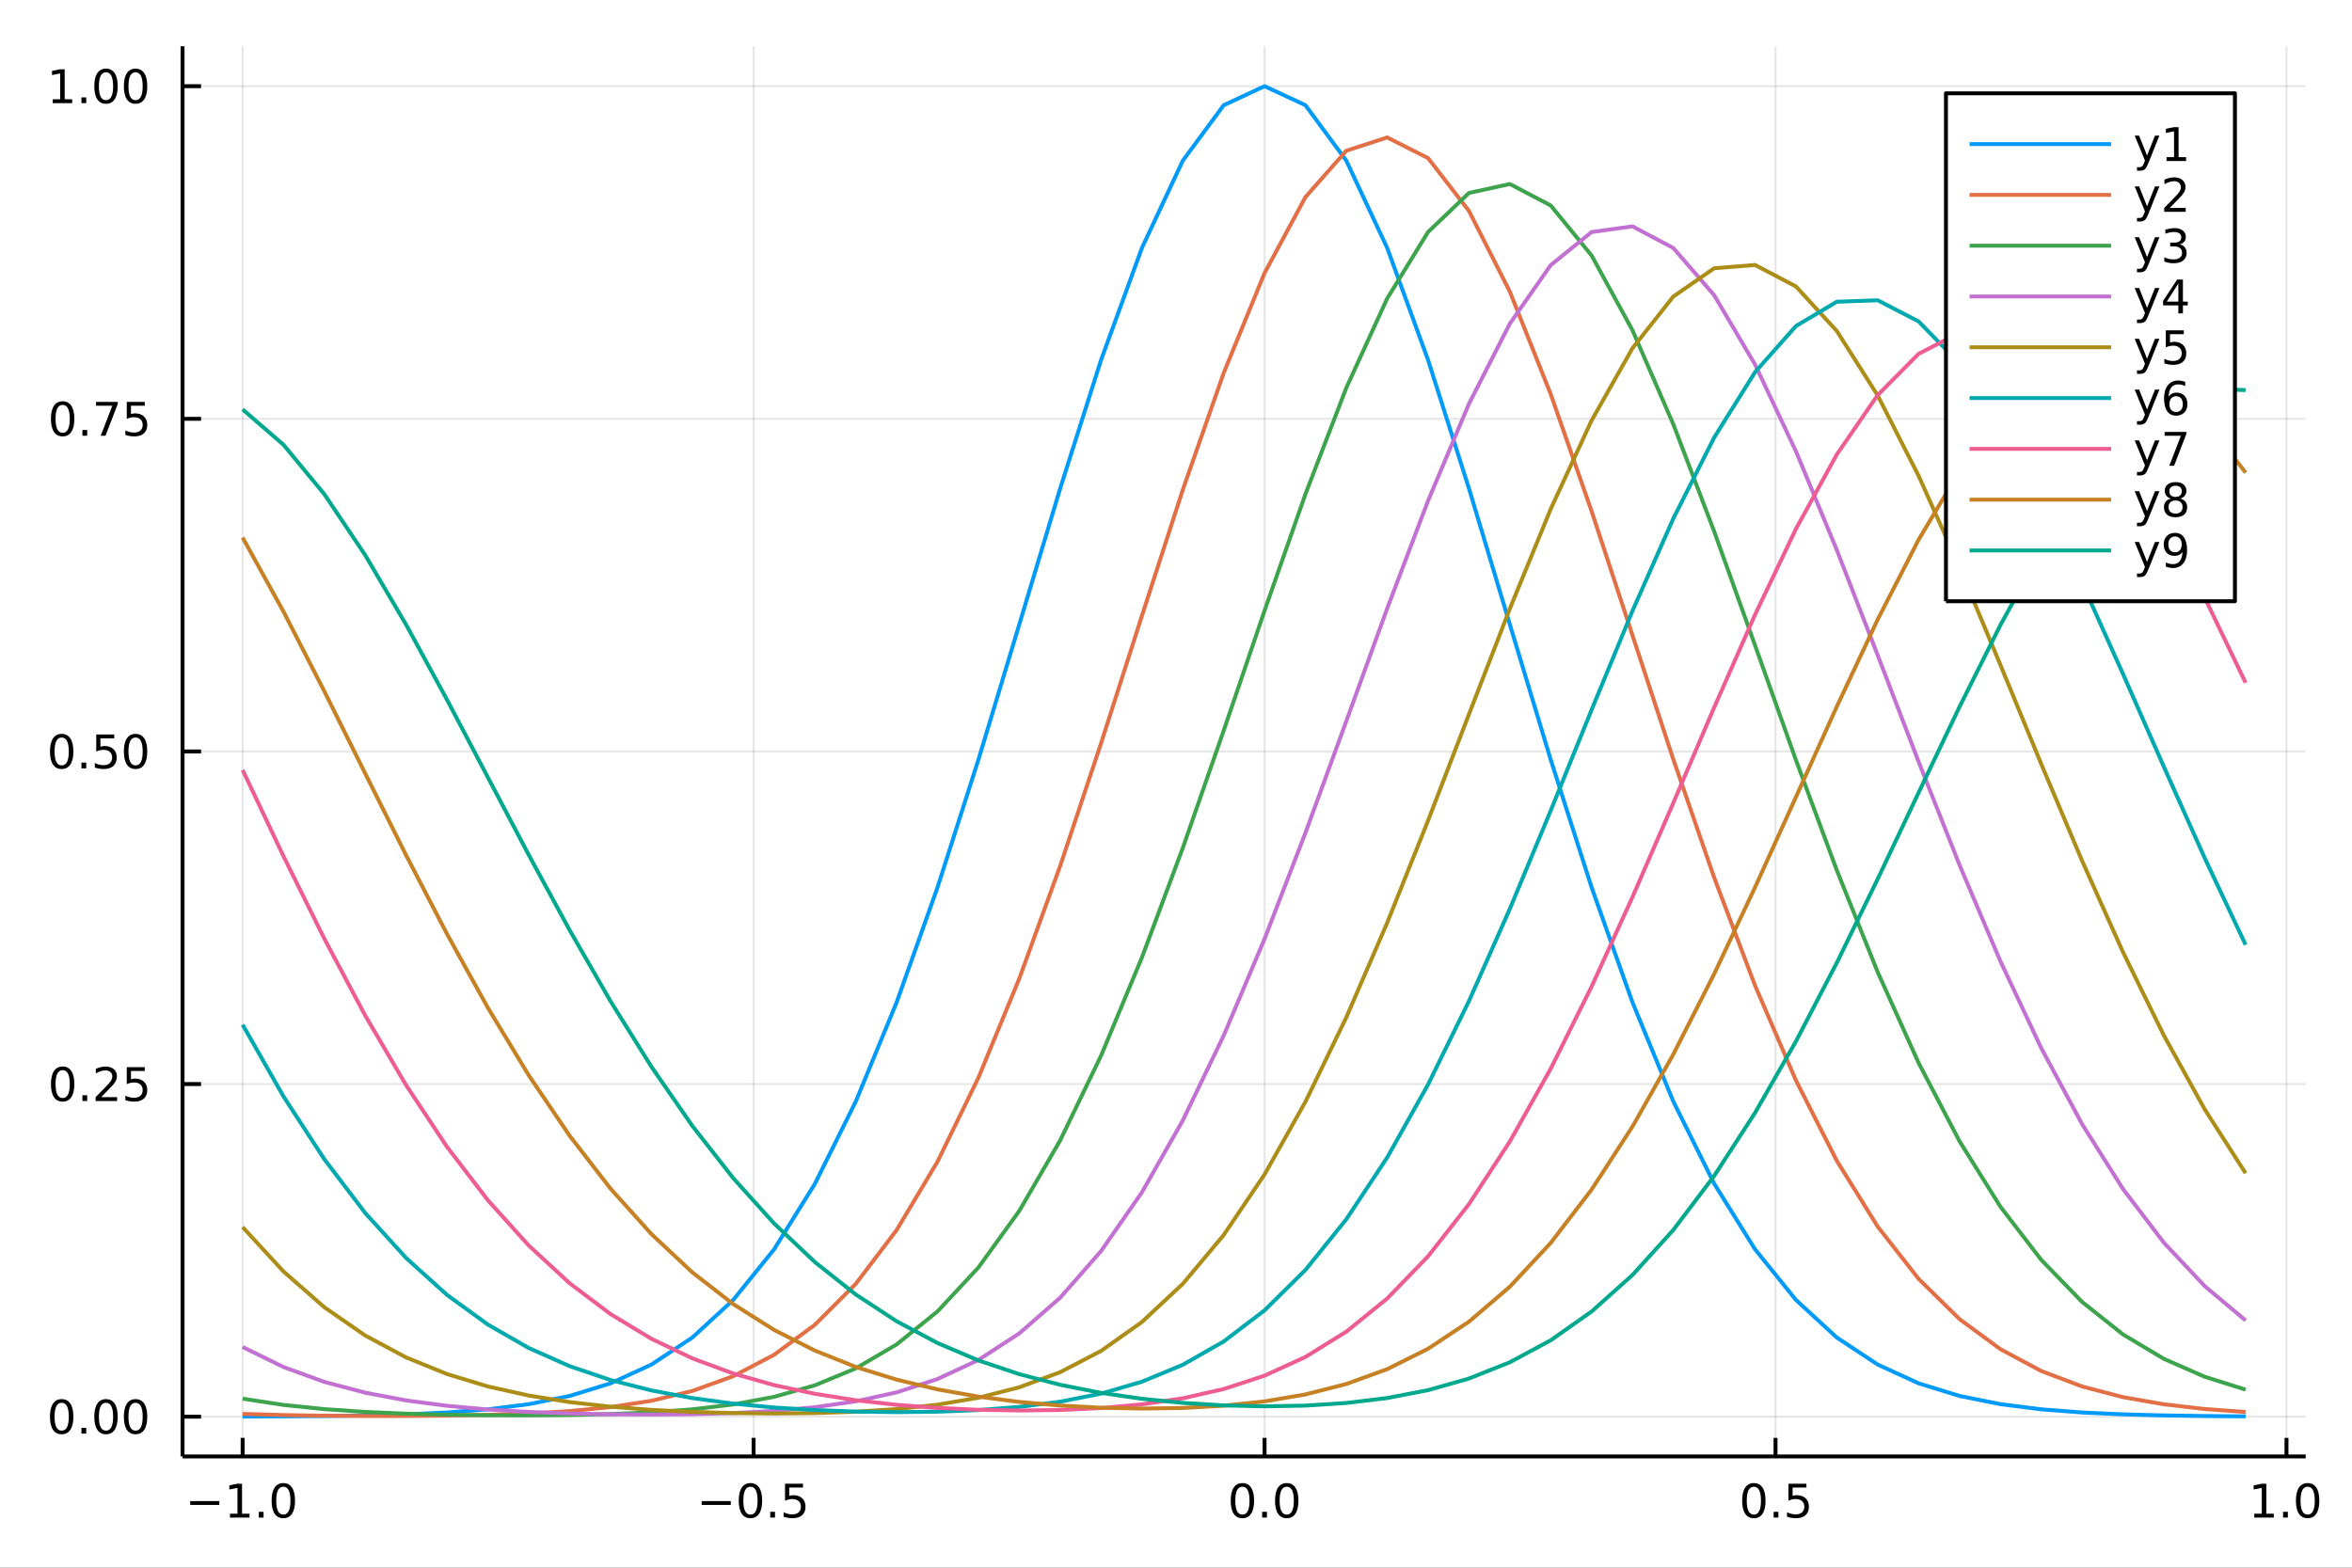 <?xml version="1.0" encoding="utf-8"?>
<svg xmlns="http://www.w3.org/2000/svg" xmlns:xlink="http://www.w3.org/1999/xlink" width="600" height="400" viewBox="0 0 2400 1600">
<rect x="0" y="0" width="2400" height="1600" fill="#333333" stroke="none"/>
<defs>
  <clipPath id="clip970">
    <rect x="0" y="0" width="2400" height="1600"/>
  </clipPath>
</defs>
<path clip-path="url(#clip970)" d="
M0 1600 L2400 1600 L2400 0 L0 0  Z
  " fill="#ffffff" fill-rule="evenodd" fill-opacity="1"/>
<defs>
  <clipPath id="clip971">
    <rect x="480" y="0" width="1681" height="1600"/>
  </clipPath>
</defs>
<path clip-path="url(#clip970)" d="
M186.274 1486.45 L2352.76 1486.45 L2352.76 47.244 L186.274 47.244  Z
  " fill="#ffffff" fill-rule="evenodd" fill-opacity="1"/>
<defs>
  <clipPath id="clip972">
    <rect x="186" y="47" width="2167" height="1440"/>
  </clipPath>
</defs>
<polyline clip-path="url(#clip972)" style="stroke:#000000; stroke-linecap:butt; stroke-linejoin:round; stroke-width:2; stroke-opacity:0.1; fill:none" points="
  247.59,1486.45 247.59,47.244 
  "/>
<polyline clip-path="url(#clip972)" style="stroke:#000000; stroke-linecap:butt; stroke-linejoin:round; stroke-width:2; stroke-opacity:0.1; fill:none" points="
  768.98,1486.45 768.98,47.244 
  "/>
<polyline clip-path="url(#clip972)" style="stroke:#000000; stroke-linecap:butt; stroke-linejoin:round; stroke-width:2; stroke-opacity:0.1; fill:none" points="
  1290.37,1486.45 1290.37,47.244 
  "/>
<polyline clip-path="url(#clip972)" style="stroke:#000000; stroke-linecap:butt; stroke-linejoin:round; stroke-width:2; stroke-opacity:0.1; fill:none" points="
  1811.76,1486.45 1811.76,47.244 
  "/>
<polyline clip-path="url(#clip972)" style="stroke:#000000; stroke-linecap:butt; stroke-linejoin:round; stroke-width:2; stroke-opacity:0.1; fill:none" points="
  2333.15,1486.45 2333.15,47.244 
  "/>
<polyline clip-path="url(#clip970)" style="stroke:#000000; stroke-linecap:butt; stroke-linejoin:round; stroke-width:4; stroke-opacity:1; fill:none" points="
  186.274,1486.45 2352.76,1486.45 
  "/>
<polyline clip-path="url(#clip970)" style="stroke:#000000; stroke-linecap:butt; stroke-linejoin:round; stroke-width:4; stroke-opacity:1; fill:none" points="
  247.59,1486.45 247.59,1467.55 
  "/>
<polyline clip-path="url(#clip970)" style="stroke:#000000; stroke-linecap:butt; stroke-linejoin:round; stroke-width:4; stroke-opacity:1; fill:none" points="
  768.98,1486.45 768.98,1467.55 
  "/>
<polyline clip-path="url(#clip970)" style="stroke:#000000; stroke-linecap:butt; stroke-linejoin:round; stroke-width:4; stroke-opacity:1; fill:none" points="
  1290.37,1486.45 1290.37,1467.55 
  "/>
<polyline clip-path="url(#clip970)" style="stroke:#000000; stroke-linecap:butt; stroke-linejoin:round; stroke-width:4; stroke-opacity:1; fill:none" points="
  1811.76,1486.45 1811.76,1467.55 
  "/>
<polyline clip-path="url(#clip970)" style="stroke:#000000; stroke-linecap:butt; stroke-linejoin:round; stroke-width:4; stroke-opacity:1; fill:none" points="
  2333.15,1486.45 2333.15,1467.55 
  "/>
<path clip-path="url(#clip970)" d="M194.118 1532.02 L223.793 1532.02 L223.793 1535.95 L194.118 1535.95 L194.118 1532.02 Z" fill="#000000" fill-rule="evenodd" fill-opacity="1" /><path clip-path="url(#clip970)" d="M234.696 1544.91 L242.335 1544.91 L242.335 1518.55 L234.025 1520.21 L234.025 1515.95 L242.289 1514.29 L246.965 1514.29 L246.965 1544.91 L254.603 1544.91 L254.603 1548.85 L234.696 1548.85 L234.696 1544.91 Z" fill="#000000" fill-rule="evenodd" fill-opacity="1" /><path clip-path="url(#clip970)" d="M264.048 1542.97 L268.932 1542.97 L268.932 1548.85 L264.048 1548.85 L264.048 1542.97 Z" fill="#000000" fill-rule="evenodd" fill-opacity="1" /><path clip-path="url(#clip970)" d="M289.117 1517.37 Q285.506 1517.37 283.677 1520.93 Q281.872 1524.47 281.872 1531.6 Q281.872 1538.71 283.677 1542.27 Q285.506 1545.82 289.117 1545.82 Q292.751 1545.82 294.557 1542.27 Q296.386 1538.71 296.386 1531.6 Q296.386 1524.47 294.557 1520.93 Q292.751 1517.37 289.117 1517.37 M289.117 1513.66 Q294.927 1513.66 297.983 1518.27 Q301.061 1522.85 301.061 1531.6 Q301.061 1540.33 297.983 1544.94 Q294.927 1549.52 289.117 1549.52 Q283.307 1549.52 280.228 1544.94 Q277.173 1540.33 277.173 1531.6 Q277.173 1522.85 280.228 1518.27 Q283.307 1513.66 289.117 1513.66 Z" fill="#000000" fill-rule="evenodd" fill-opacity="1" /><path clip-path="url(#clip970)" d="M716.006 1532.02 L745.682 1532.02 L745.682 1535.95 L716.006 1535.95 L716.006 1532.02 Z" fill="#000000" fill-rule="evenodd" fill-opacity="1" /><path clip-path="url(#clip970)" d="M765.774 1517.37 Q762.163 1517.37 760.334 1520.93 Q758.529 1524.47 758.529 1531.6 Q758.529 1538.71 760.334 1542.27 Q762.163 1545.82 765.774 1545.82 Q769.408 1545.82 771.214 1542.27 Q773.043 1538.71 773.043 1531.6 Q773.043 1524.47 771.214 1520.93 Q769.408 1517.37 765.774 1517.37 M765.774 1513.66 Q771.584 1513.66 774.64 1518.27 Q777.718 1522.85 777.718 1531.6 Q777.718 1540.33 774.64 1544.94 Q771.584 1549.52 765.774 1549.52 Q759.964 1549.52 756.885 1544.94 Q753.83 1540.33 753.83 1531.6 Q753.83 1522.85 756.885 1518.27 Q759.964 1513.66 765.774 1513.66 Z" fill="#000000" fill-rule="evenodd" fill-opacity="1" /><path clip-path="url(#clip970)" d="M785.936 1542.97 L790.82 1542.97 L790.82 1548.85 L785.936 1548.85 L785.936 1542.97 Z" fill="#000000" fill-rule="evenodd" fill-opacity="1" /><path clip-path="url(#clip970)" d="M801.052 1514.29 L819.408 1514.29 L819.408 1518.22 L805.334 1518.22 L805.334 1526.7 Q806.353 1526.35 807.371 1526.19 Q808.39 1526 809.408 1526 Q815.195 1526 818.575 1529.17 Q821.954 1532.34 821.954 1537.76 Q821.954 1543.34 818.482 1546.44 Q815.01 1549.52 808.69 1549.52 Q806.515 1549.52 804.246 1549.15 Q802.001 1548.78 799.593 1548.04 L799.593 1543.34 Q801.677 1544.47 803.899 1545.03 Q806.121 1545.58 808.598 1545.58 Q812.603 1545.58 814.94 1543.48 Q817.278 1541.37 817.278 1537.76 Q817.278 1534.15 814.94 1532.04 Q812.603 1529.94 808.598 1529.94 Q806.723 1529.94 804.848 1530.35 Q802.996 1530.77 801.052 1531.65 L801.052 1514.29 Z" fill="#000000" fill-rule="evenodd" fill-opacity="1" /><path clip-path="url(#clip970)" d="M1267.75 1517.37 Q1264.14 1517.37 1262.32 1520.93 Q1260.51 1524.47 1260.51 1531.6 Q1260.51 1538.71 1262.32 1542.27 Q1264.14 1545.82 1267.75 1545.82 Q1271.39 1545.82 1273.19 1542.27 Q1275.02 1538.71 1275.02 1531.6 Q1275.02 1524.47 1273.19 1520.93 Q1271.39 1517.37 1267.75 1517.37 M1267.75 1513.66 Q1273.57 1513.66 1276.62 1518.27 Q1279.7 1522.85 1279.7 1531.6 Q1279.7 1540.33 1276.62 1544.94 Q1273.57 1549.52 1267.75 1549.52 Q1261.94 1549.52 1258.87 1544.94 Q1255.81 1540.33 1255.81 1531.6 Q1255.81 1522.85 1258.87 1518.27 Q1261.94 1513.66 1267.75 1513.66 Z" fill="#000000" fill-rule="evenodd" fill-opacity="1" /><path clip-path="url(#clip970)" d="M1287.92 1542.97 L1292.8 1542.97 L1292.8 1548.85 L1287.92 1548.85 L1287.92 1542.97 Z" fill="#000000" fill-rule="evenodd" fill-opacity="1" /><path clip-path="url(#clip970)" d="M1312.99 1517.37 Q1309.38 1517.37 1307.55 1520.93 Q1305.74 1524.47 1305.74 1531.6 Q1305.74 1538.71 1307.55 1542.27 Q1309.38 1545.82 1312.99 1545.82 Q1316.62 1545.82 1318.43 1542.27 Q1320.25 1538.71 1320.25 1531.6 Q1320.25 1524.47 1318.43 1520.93 Q1316.62 1517.37 1312.99 1517.37 M1312.99 1513.66 Q1318.8 1513.66 1321.85 1518.27 Q1324.93 1522.85 1324.93 1531.6 Q1324.93 1540.33 1321.85 1544.94 Q1318.8 1549.52 1312.99 1549.52 Q1307.18 1549.52 1304.1 1544.94 Q1301.04 1540.33 1301.04 1531.6 Q1301.04 1522.85 1304.1 1518.27 Q1307.18 1513.66 1312.99 1513.66 Z" fill="#000000" fill-rule="evenodd" fill-opacity="1" /><path clip-path="url(#clip970)" d="M1789.64 1517.37 Q1786.03 1517.37 1784.2 1520.93 Q1782.4 1524.47 1782.4 1531.6 Q1782.4 1538.71 1784.2 1542.27 Q1786.03 1545.82 1789.64 1545.82 Q1793.28 1545.82 1795.08 1542.27 Q1796.91 1538.71 1796.91 1531.6 Q1796.91 1524.47 1795.08 1520.93 Q1793.28 1517.37 1789.64 1517.37 M1789.64 1513.66 Q1795.45 1513.66 1798.51 1518.27 Q1801.59 1522.85 1801.59 1531.6 Q1801.59 1540.33 1798.51 1544.94 Q1795.45 1549.52 1789.64 1549.52 Q1783.83 1549.52 1780.75 1544.94 Q1777.7 1540.33 1777.7 1531.6 Q1777.7 1522.85 1780.75 1518.27 Q1783.83 1513.66 1789.64 1513.66 Z" fill="#000000" fill-rule="evenodd" fill-opacity="1" /><path clip-path="url(#clip970)" d="M1809.81 1542.97 L1814.69 1542.97 L1814.69 1548.85 L1809.81 1548.85 L1809.81 1542.97 Z" fill="#000000" fill-rule="evenodd" fill-opacity="1" /><path clip-path="url(#clip970)" d="M1824.92 1514.29 L1843.28 1514.29 L1843.28 1518.22 L1829.2 1518.22 L1829.2 1526.7 Q1830.22 1526.35 1831.24 1526.19 Q1832.26 1526 1833.28 1526 Q1839.06 1526 1842.44 1529.17 Q1845.82 1532.34 1845.82 1537.76 Q1845.82 1543.34 1842.35 1546.44 Q1838.88 1549.52 1832.56 1549.52 Q1830.38 1549.52 1828.12 1549.15 Q1825.87 1548.78 1823.46 1548.04 L1823.46 1543.34 Q1825.55 1544.47 1827.77 1545.03 Q1829.99 1545.58 1832.47 1545.58 Q1836.47 1545.58 1838.81 1543.48 Q1841.15 1541.37 1841.15 1537.76 Q1841.15 1534.15 1838.81 1532.04 Q1836.47 1529.94 1832.47 1529.94 Q1830.59 1529.94 1828.72 1530.35 Q1826.87 1530.77 1824.92 1531.65 L1824.92 1514.29 Z" fill="#000000" fill-rule="evenodd" fill-opacity="1" /><path clip-path="url(#clip970)" d="M2300.3 1544.91 L2307.94 1544.91 L2307.94 1518.55 L2299.63 1520.21 L2299.63 1515.95 L2307.9 1514.29 L2312.57 1514.29 L2312.57 1544.91 L2320.21 1544.91 L2320.21 1548.85 L2300.3 1548.85 L2300.3 1544.91 Z" fill="#000000" fill-rule="evenodd" fill-opacity="1" /><path clip-path="url(#clip970)" d="M2329.66 1542.97 L2334.54 1542.97 L2334.54 1548.85 L2329.66 1548.85 L2329.66 1542.97 Z" fill="#000000" fill-rule="evenodd" fill-opacity="1" /><path clip-path="url(#clip970)" d="M2354.73 1517.37 Q2351.11 1517.37 2349.29 1520.93 Q2347.48 1524.47 2347.48 1531.6 Q2347.48 1538.71 2349.29 1542.27 Q2351.11 1545.82 2354.73 1545.82 Q2358.36 1545.82 2360.17 1542.27 Q2361.99 1538.71 2361.99 1531.6 Q2361.99 1524.47 2360.17 1520.93 Q2358.36 1517.37 2354.73 1517.37 M2354.73 1513.66 Q2360.54 1513.66 2363.59 1518.27 Q2366.67 1522.85 2366.67 1531.6 Q2366.67 1540.33 2363.59 1544.94 Q2360.54 1549.52 2354.73 1549.52 Q2348.92 1549.52 2345.84 1544.94 Q2342.78 1540.33 2342.78 1531.6 Q2342.78 1522.85 2345.84 1518.27 Q2348.92 1513.66 2354.73 1513.66 Z" fill="#000000" fill-rule="evenodd" fill-opacity="1" /><polyline clip-path="url(#clip972)" style="stroke:#000000; stroke-linecap:butt; stroke-linejoin:round; stroke-width:2; stroke-opacity:0.1; fill:none" points="
  186.274,1445.88 2352.76,1445.88 
  "/>
<polyline clip-path="url(#clip972)" style="stroke:#000000; stroke-linecap:butt; stroke-linejoin:round; stroke-width:2; stroke-opacity:0.1; fill:none" points="
  186.274,1106.41 2352.76,1106.41 
  "/>
<polyline clip-path="url(#clip972)" style="stroke:#000000; stroke-linecap:butt; stroke-linejoin:round; stroke-width:2; stroke-opacity:0.1; fill:none" points="
  186.274,766.93 2352.76,766.93 
  "/>
<polyline clip-path="url(#clip972)" style="stroke:#000000; stroke-linecap:butt; stroke-linejoin:round; stroke-width:2; stroke-opacity:0.1; fill:none" points="
  186.274,427.453 2352.76,427.453 
  "/>
<polyline clip-path="url(#clip972)" style="stroke:#000000; stroke-linecap:butt; stroke-linejoin:round; stroke-width:2; stroke-opacity:0.1; fill:none" points="
  186.274,87.976 2352.76,87.976 
  "/>
<polyline clip-path="url(#clip970)" style="stroke:#000000; stroke-linecap:butt; stroke-linejoin:round; stroke-width:4; stroke-opacity:1; fill:none" points="
  186.274,1486.45 186.274,47.244 
  "/>
<polyline clip-path="url(#clip970)" style="stroke:#000000; stroke-linecap:butt; stroke-linejoin:round; stroke-width:4; stroke-opacity:1; fill:none" points="
  186.274,1445.88 205.172,1445.88 
  "/>
<polyline clip-path="url(#clip970)" style="stroke:#000000; stroke-linecap:butt; stroke-linejoin:round; stroke-width:4; stroke-opacity:1; fill:none" points="
  186.274,1106.41 205.172,1106.41 
  "/>
<polyline clip-path="url(#clip970)" style="stroke:#000000; stroke-linecap:butt; stroke-linejoin:round; stroke-width:4; stroke-opacity:1; fill:none" points="
  186.274,766.93 205.172,766.93 
  "/>
<polyline clip-path="url(#clip970)" style="stroke:#000000; stroke-linecap:butt; stroke-linejoin:round; stroke-width:4; stroke-opacity:1; fill:none" points="
  186.274,427.453 205.172,427.453 
  "/>
<polyline clip-path="url(#clip970)" style="stroke:#000000; stroke-linecap:butt; stroke-linejoin:round; stroke-width:4; stroke-opacity:1; fill:none" points="
  186.274,87.976 205.172,87.976 
  "/>
<path clip-path="url(#clip970)" d="M62.937 1431.68 Q59.325 1431.68 57.497 1435.25 Q55.691 1438.79 55.691 1445.92 Q55.691 1453.02 57.497 1456.59 Q59.325 1460.13 62.937 1460.13 Q66.571 1460.13 68.376 1456.59 Q70.205 1453.02 70.205 1445.92 Q70.205 1438.79 68.376 1435.25 Q66.571 1431.68 62.937 1431.68 M62.937 1427.98 Q68.747 1427.98 71.802 1432.58 Q74.881 1437.17 74.881 1445.92 Q74.881 1454.64 71.802 1459.25 Q68.747 1463.83 62.937 1463.83 Q57.126 1463.83 54.048 1459.25 Q50.992 1454.64 50.992 1445.92 Q50.992 1437.17 54.048 1432.58 Q57.126 1427.98 62.937 1427.98 Z" fill="#000000" fill-rule="evenodd" fill-opacity="1" /><path clip-path="url(#clip970)" d="M83.098 1457.28 L87.983 1457.28 L87.983 1463.16 L83.098 1463.16 L83.098 1457.28 Z" fill="#000000" fill-rule="evenodd" fill-opacity="1" /><path clip-path="url(#clip970)" d="M108.168 1431.68 Q104.557 1431.68 102.728 1435.25 Q100.922 1438.79 100.922 1445.92 Q100.922 1453.02 102.728 1456.59 Q104.557 1460.13 108.168 1460.13 Q111.802 1460.13 113.608 1456.59 Q115.436 1453.02 115.436 1445.92 Q115.436 1438.79 113.608 1435.25 Q111.802 1431.68 108.168 1431.68 M108.168 1427.98 Q113.978 1427.98 117.033 1432.58 Q120.112 1437.17 120.112 1445.92 Q120.112 1454.64 117.033 1459.25 Q113.978 1463.83 108.168 1463.83 Q102.358 1463.83 99.279 1459.25 Q96.223 1454.64 96.223 1445.92 Q96.223 1437.17 99.279 1432.58 Q102.358 1427.98 108.168 1427.98 Z" fill="#000000" fill-rule="evenodd" fill-opacity="1" /><path clip-path="url(#clip970)" d="M138.33 1431.68 Q134.719 1431.68 132.89 1435.25 Q131.084 1438.79 131.084 1445.92 Q131.084 1453.02 132.89 1456.59 Q134.719 1460.13 138.33 1460.13 Q141.964 1460.13 143.769 1456.59 Q145.598 1453.02 145.598 1445.92 Q145.598 1438.79 143.769 1435.25 Q141.964 1431.68 138.33 1431.68 M138.33 1427.98 Q144.14 1427.98 147.195 1432.58 Q150.274 1437.17 150.274 1445.92 Q150.274 1454.64 147.195 1459.25 Q144.14 1463.83 138.33 1463.83 Q132.519 1463.83 129.441 1459.25 Q126.385 1454.64 126.385 1445.92 Q126.385 1437.17 129.441 1432.58 Q132.519 1427.98 138.33 1427.98 Z" fill="#000000" fill-rule="evenodd" fill-opacity="1" /><path clip-path="url(#clip970)" d="M63.932 1092.21 Q60.321 1092.21 58.492 1095.77 Q56.687 1099.31 56.687 1106.44 Q56.687 1113.55 58.492 1117.11 Q60.321 1120.65 63.932 1120.65 Q67.566 1120.65 69.372 1117.11 Q71.2 1113.55 71.2 1106.44 Q71.2 1099.31 69.372 1095.77 Q67.566 1092.21 63.932 1092.21 M63.932 1088.5 Q69.742 1088.5 72.798 1093.11 Q75.876 1097.69 75.876 1106.44 Q75.876 1115.17 72.798 1119.77 Q69.742 1124.36 63.932 1124.36 Q58.122 1124.36 55.043 1119.77 Q51.987 1115.17 51.987 1106.44 Q51.987 1097.69 55.043 1093.11 Q58.122 1088.5 63.932 1088.5 Z" fill="#000000" fill-rule="evenodd" fill-opacity="1" /><path clip-path="url(#clip970)" d="M84.094 1117.81 L88.978 1117.81 L88.978 1123.69 L84.094 1123.69 L84.094 1117.81 Z" fill="#000000" fill-rule="evenodd" fill-opacity="1" /><path clip-path="url(#clip970)" d="M103.191 1119.75 L119.51 1119.75 L119.51 1123.69 L97.566 1123.69 L97.566 1119.75 Q100.228 1117 104.811 1112.37 Q109.418 1107.71 110.598 1106.37 Q112.844 1103.85 113.723 1102.11 Q114.626 1100.35 114.626 1098.66 Q114.626 1095.91 112.682 1094.17 Q110.76 1092.44 107.658 1092.44 Q105.459 1092.44 103.006 1093.2 Q100.575 1093.96 97.797 1095.52 L97.797 1090.79 Q100.621 1089.66 103.075 1089.08 Q105.529 1088.5 107.566 1088.5 Q112.936 1088.5 116.131 1091.19 Q119.325 1093.87 119.325 1098.36 Q119.325 1100.49 118.515 1102.41 Q117.728 1104.31 115.621 1106.9 Q115.043 1107.58 111.941 1110.79 Q108.839 1113.99 103.191 1119.75 Z" fill="#000000" fill-rule="evenodd" fill-opacity="1" /><path clip-path="url(#clip970)" d="M129.371 1089.13 L147.728 1089.13 L147.728 1093.06 L133.654 1093.06 L133.654 1101.53 Q134.672 1101.19 135.691 1101.02 Q136.709 1100.84 137.728 1100.84 Q143.515 1100.84 146.894 1104.01 Q150.274 1107.18 150.274 1112.6 Q150.274 1118.18 146.802 1121.28 Q143.33 1124.36 137.01 1124.36 Q134.834 1124.36 132.566 1123.99 Q130.32 1123.62 127.913 1122.88 L127.913 1118.18 Q129.996 1119.31 132.219 1119.87 Q134.441 1120.42 136.918 1120.42 Q140.922 1120.42 143.26 1118.32 Q145.598 1116.21 145.598 1112.6 Q145.598 1108.99 143.26 1106.88 Q140.922 1104.77 136.918 1104.77 Q135.043 1104.77 133.168 1105.19 Q131.316 1105.61 129.371 1106.49 L129.371 1089.13 Z" fill="#000000" fill-rule="evenodd" fill-opacity="1" /><path clip-path="url(#clip970)" d="M62.937 752.728 Q59.325 752.728 57.497 756.293 Q55.691 759.835 55.691 766.964 Q55.691 774.071 57.497 777.636 Q59.325 781.177 62.937 781.177 Q66.571 781.177 68.376 777.636 Q70.205 774.071 70.205 766.964 Q70.205 759.835 68.376 756.293 Q66.571 752.728 62.937 752.728 M62.937 749.025 Q68.747 749.025 71.802 753.631 Q74.881 758.215 74.881 766.964 Q74.881 775.691 71.802 780.298 Q68.747 784.881 62.937 784.881 Q57.126 784.881 54.048 780.298 Q50.992 775.691 50.992 766.964 Q50.992 758.215 54.048 753.631 Q57.126 749.025 62.937 749.025 Z" fill="#000000" fill-rule="evenodd" fill-opacity="1" /><path clip-path="url(#clip970)" d="M83.098 778.33 L87.983 778.33 L87.983 784.21 L83.098 784.21 L83.098 778.33 Z" fill="#000000" fill-rule="evenodd" fill-opacity="1" /><path clip-path="url(#clip970)" d="M98.214 749.65 L116.57 749.65 L116.57 753.585 L102.496 753.585 L102.496 762.057 Q103.515 761.71 104.534 761.548 Q105.552 761.363 106.571 761.363 Q112.358 761.363 115.737 764.534 Q119.117 767.705 119.117 773.122 Q119.117 778.701 115.645 781.802 Q112.172 784.881 105.853 784.881 Q103.677 784.881 101.409 784.511 Q99.163 784.14 96.756 783.4 L96.756 778.701 Q98.839 779.835 101.061 780.39 Q103.284 780.946 105.76 780.946 Q109.765 780.946 112.103 778.839 Q114.441 776.733 114.441 773.122 Q114.441 769.511 112.103 767.404 Q109.765 765.298 105.76 765.298 Q103.885 765.298 102.01 765.715 Q100.159 766.131 98.214 767.011 L98.214 749.65 Z" fill="#000000" fill-rule="evenodd" fill-opacity="1" /><path clip-path="url(#clip970)" d="M138.33 752.728 Q134.719 752.728 132.89 756.293 Q131.084 759.835 131.084 766.964 Q131.084 774.071 132.89 777.636 Q134.719 781.177 138.33 781.177 Q141.964 781.177 143.769 777.636 Q145.598 774.071 145.598 766.964 Q145.598 759.835 143.769 756.293 Q141.964 752.728 138.33 752.728 M138.33 749.025 Q144.14 749.025 147.195 753.631 Q150.274 758.215 150.274 766.964 Q150.274 775.691 147.195 780.298 Q144.14 784.881 138.33 784.881 Q132.519 784.881 129.441 780.298 Q126.385 775.691 126.385 766.964 Q126.385 758.215 129.441 753.631 Q132.519 749.025 138.33 749.025 Z" fill="#000000" fill-rule="evenodd" fill-opacity="1" /><path clip-path="url(#clip970)" d="M63.932 413.252 Q60.321 413.252 58.492 416.817 Q56.687 420.358 56.687 427.488 Q56.687 434.594 58.492 438.159 Q60.321 441.701 63.932 441.701 Q67.566 441.701 69.372 438.159 Q71.2 434.594 71.2 427.488 Q71.2 420.358 69.372 416.817 Q67.566 413.252 63.932 413.252 M63.932 409.548 Q69.742 409.548 72.798 414.154 Q75.876 418.738 75.876 427.488 Q75.876 436.215 72.798 440.821 Q69.742 445.404 63.932 445.404 Q58.122 445.404 55.043 440.821 Q51.987 436.215 51.987 427.488 Q51.987 418.738 55.043 414.154 Q58.122 409.548 63.932 409.548 Z" fill="#000000" fill-rule="evenodd" fill-opacity="1" /><path clip-path="url(#clip970)" d="M84.094 438.853 L88.978 438.853 L88.978 444.733 L84.094 444.733 L84.094 438.853 Z" fill="#000000" fill-rule="evenodd" fill-opacity="1" /><path clip-path="url(#clip970)" d="M97.983 410.173 L120.205 410.173 L120.205 412.164 L107.658 444.733 L102.774 444.733 L114.58 414.108 L97.983 414.108 L97.983 410.173 Z" fill="#000000" fill-rule="evenodd" fill-opacity="1" /><path clip-path="url(#clip970)" d="M129.371 410.173 L147.728 410.173 L147.728 414.108 L133.654 414.108 L133.654 422.58 Q134.672 422.233 135.691 422.071 Q136.709 421.886 137.728 421.886 Q143.515 421.886 146.894 425.057 Q150.274 428.228 150.274 433.645 Q150.274 439.224 146.802 442.326 Q143.33 445.404 137.01 445.404 Q134.834 445.404 132.566 445.034 Q130.32 444.664 127.913 443.923 L127.913 439.224 Q129.996 440.358 132.219 440.914 Q134.441 441.469 136.918 441.469 Q140.922 441.469 143.26 439.363 Q145.598 437.256 145.598 433.645 Q145.598 430.034 143.26 427.928 Q140.922 425.821 136.918 425.821 Q135.043 425.821 133.168 426.238 Q131.316 426.654 129.371 427.534 L129.371 410.173 Z" fill="#000000" fill-rule="evenodd" fill-opacity="1" /><path clip-path="url(#clip970)" d="M53.747 101.321 L61.386 101.321 L61.386 74.956 L53.075 76.622 L53.075 72.363 L61.339 70.696 L66.015 70.696 L66.015 101.321 L73.654 101.321 L73.654 105.256 L53.747 105.256 L53.747 101.321 Z" fill="#000000" fill-rule="evenodd" fill-opacity="1" /><path clip-path="url(#clip970)" d="M83.098 99.377 L87.983 99.377 L87.983 105.256 L83.098 105.256 L83.098 99.377 Z" fill="#000000" fill-rule="evenodd" fill-opacity="1" /><path clip-path="url(#clip970)" d="M108.168 73.775 Q104.557 73.775 102.728 77.34 Q100.922 80.881 100.922 88.011 Q100.922 95.117 102.728 98.682 Q104.557 102.224 108.168 102.224 Q111.802 102.224 113.608 98.682 Q115.436 95.117 115.436 88.011 Q115.436 80.881 113.608 77.34 Q111.802 73.775 108.168 73.775 M108.168 70.071 Q113.978 70.071 117.033 74.678 Q120.112 79.261 120.112 88.011 Q120.112 96.738 117.033 101.344 Q113.978 105.928 108.168 105.928 Q102.358 105.928 99.279 101.344 Q96.223 96.738 96.223 88.011 Q96.223 79.261 99.279 74.678 Q102.358 70.071 108.168 70.071 Z" fill="#000000" fill-rule="evenodd" fill-opacity="1" /><path clip-path="url(#clip970)" d="M138.33 73.775 Q134.719 73.775 132.89 77.34 Q131.084 80.881 131.084 88.011 Q131.084 95.117 132.89 98.682 Q134.719 102.224 138.33 102.224 Q141.964 102.224 143.769 98.682 Q145.598 95.117 145.598 88.011 Q145.598 80.881 143.769 77.34 Q141.964 73.775 138.33 73.775 M138.33 70.071 Q144.14 70.071 147.195 74.678 Q150.274 79.261 150.274 88.011 Q150.274 96.738 147.195 101.344 Q144.14 105.928 138.33 105.928 Q132.519 105.928 129.441 101.344 Q126.385 96.738 126.385 88.011 Q126.385 79.261 129.441 74.678 Q132.519 70.071 138.33 70.071 Z" fill="#000000" fill-rule="evenodd" fill-opacity="1" /><polyline clip-path="url(#clip972)" style="stroke:#009af9; stroke-linecap:butt; stroke-linejoin:round; stroke-width:4; stroke-opacity:1; fill:none" points="
  247.59,1445.72 289.301,1445.54 331.012,1445.22 372.723,1444.61 414.434,1443.51 456.146,1441.6 497.857,1438.38 539.568,1433.1 581.279,1424.72 622.991,1411.85 
  664.702,1392.7 706.413,1365.14 748.124,1326.77 789.836,1275.15 831.547,1208.11 873.258,1124.16 914.969,1022.91 956.681,905.597 998.392,775.332 1040.1,637.287 
  1081.81,498.504 1123.53,367.412 1165.24,253.034 1206.95,163.982 1248.66,107.39 1290.37,87.976 1332.08,107.39 1373.79,163.982 1415.5,253.034 1457.22,367.412 
  1498.93,498.504 1540.64,637.287 1582.35,775.332 1624.06,905.597 1665.77,1022.91 1707.48,1124.16 1749.19,1208.11 1790.91,1275.15 1832.62,1326.77 1874.33,1365.14 
  1916.04,1392.7 1957.75,1411.85 1999.46,1424.72 2041.17,1433.1 2082.88,1438.38 2124.6,1441.6 2166.31,1443.51 2208.02,1444.61 2249.73,1445.22 2291.44,1445.54 
  
  "/>
<polyline clip-path="url(#clip972)" style="stroke:#e26f46; stroke-linecap:butt; stroke-linejoin:round; stroke-width:4; stroke-opacity:1; fill:none" points="
  247.59,1443.06 289.301,1444.24 331.012,1444.9 372.723,1445.17 414.434,1445.15 456.146,1444.81 497.857,1444.04 539.568,1442.62 581.279,1440.17 622.991,1436.12 
  664.702,1429.65 706.413,1419.62 748.124,1404.59 789.836,1382.75 831.547,1352.05 873.258,1310.28 914.969,1255.33 956.681,1185.5 998.392,1099.88 1040.1,998.728 
  1081.81,883.81 1123.53,758.629 1165.24,628.415 1206.95,499.87 1248.66,380.66 1290.37,278.669 1332.08,201.146 1373.79,153.837 1415.5,140.286 1457.22,161.384 
  1498.93,215.277 1540.64,297.635 1582.35,402.221 1624.06,521.667 1665.77,648.323 1707.48,775.037 1749.19,895.769 1790.91,1005.98 1832.62,1102.75 1874.33,1184.74 
  1916.04,1251.91 1957.75,1305.22 1999.46,1346.25 2041.17,1376.94 2082.88,1399.26 2124.6,1415.04 2166.31,1425.94 2208.02,1433.24 2249.73,1438.06 2291.44,1441.1 
  
  "/>
<polyline clip-path="url(#clip972)" style="stroke:#3da44d; stroke-linecap:butt; stroke-linejoin:round; stroke-width:4; stroke-opacity:1; fill:none" points="
  247.59,1427.54 289.301,1433.89 331.012,1438.19 372.723,1441.02 414.434,1442.83 456.146,1443.91 497.857,1444.45 539.568,1444.55 581.279,1444.19 622.991,1443.24 
  664.702,1441.45 706.413,1438.39 748.124,1433.41 789.836,1425.63 831.547,1413.85 873.258,1396.6 914.969,1372.1 956.681,1338.41 998.392,1293.57 1040.1,1235.81 
  1081.81,1163.89 1123.53,1077.43 1165.24,977.187 1206.95,865.36 1248.66,745.653 1290.37,623.207 1332.08,504.294 1373.79,395.807 1415.5,304.602 1457.22,236.769 
  1498.93,196.948 1540.64,187.798 1582.35,209.7 1624.06,260.747 1665.77,337.011 1707.48,433.035 1749.19,542.476 1790.91,658.778 1832.62,775.796 1874.33,888.277 
  1916.04,992.184 1957.75,1084.78 1999.46,1164.66 2041.17,1231.47 2082.88,1285.81 2124.6,1328.77 2166.31,1361.93 2208.02,1386.83 2249.73,1405.16 2291.44,1418.3 
  
  "/>
<polyline clip-path="url(#clip972)" style="stroke:#c271d2; stroke-linecap:butt; stroke-linejoin:round; stroke-width:4; stroke-opacity:1; fill:none" points="
  247.59,1374.76 289.301,1395.23 331.012,1410.4 372.723,1421.43 414.434,1429.29 456.146,1434.79 497.857,1438.55 539.568,1441.05 581.279,1442.62 622.991,1443.47 
  664.702,1443.72 706.413,1443.34 748.124,1442.19 789.836,1439.97 831.547,1436.21 873.258,1430.22 914.969,1421.04 956.681,1407.44 998.392,1387.96 1040.1,1360.88 
  1081.81,1324.43 1123.53,1276.88 1165.24,1216.84 1206.95,1143.5 1248.66,1056.9 1290.37,958.245 1332.08,849.996 1373.79,735.939 1415.5,621.023 1457.22,511.042 
  1498.93,412.156 1540.64,330.309 1582.35,270.624 1624.06,236.86 1665.77,231.018 1707.48,253.138 1749.19,301.352 1790.91,372.108 1832.62,460.638 1874.33,561.413 
  1916.04,668.798 1957.75,777.408 1999.46,882.68 2041.17,980.915 2082.88,1069.63 2124.6,1147.3 2166.31,1213.44 2208.02,1268.28 2249.73,1312.64 2291.44,1347.68 
  
  "/>
<polyline clip-path="url(#clip972)" style="stroke:#ac8d18; stroke-linecap:butt; stroke-linejoin:round; stroke-width:4; stroke-opacity:1; fill:none" points="
  247.59,1252.42 289.301,1297.72 331.012,1334.25 372.723,1363.09 414.434,1385.42 456.146,1402.38 497.857,1415.04 539.568,1424.32 581.279,1431 622.991,1435.71 
  664.702,1438.93 706.413,1441.02 748.124,1442.22 789.836,1442.62 831.547,1442.21 873.258,1440.83 914.969,1438.14 956.681,1433.62 998.392,1426.53 1040.1,1415.88 
  1081.81,1400.44 1123.53,1378.76 1165.24,1349.24 1206.95,1310.28 1248.66,1260.43 1290.37,1198.63 1332.08,1124.46 1373.79,1038.34 1415.5,941.782 1457.22,837.424 
  1498.93,729.028 1540.64,621.286 1582.35,519.512 1624.06,429.176 1665.77,355.445 1707.48,302.619 1749.19,273.788 1790.91,270.425 1832.62,292.395 1874.33,337.858 
  1916.04,403.68 1957.75,485.595 1999.46,578.847 2041.17,678.443 2082.88,779.729 2124.6,878.589 2166.31,971.734 2208.02,1056.78 2249.73,1132.23 2291.44,1197.44 
  
  "/>
<polyline clip-path="url(#clip972)" style="stroke:#00a9ad; stroke-linecap:butt; stroke-linejoin:round; stroke-width:4; stroke-opacity:1; fill:none" points="
  247.59,1045.85 289.301,1119.09 331.012,1183.21 372.723,1238.05 414.434,1283.95 456.146,1321.6 497.857,1351.88 539.568,1375.79 581.279,1394.33 622.991,1408.48 
  664.702,1419.09 706.413,1426.9 748.124,1432.54 789.836,1436.5 831.547,1439.14 873.258,1440.68 914.969,1441.24 956.681,1440.79 998.392,1439.14 1040.1,1435.92 
  1081.81,1430.58 1123.53,1422.34 1165.24,1410.19 1206.95,1392.91 1248.66,1369.11 1290.37,1337.33 1332.08,1296.15 1373.79,1244.4 1415.5,1181.33 1457.22,1106.85 
  1498.93,1021.72 1540.64,927.629 1582.35,827.338 1624.06,724.486 1665.77,623.512 1707.48,529.209 1749.19,446.488 1790.91,379.773 1832.62,332.773 1874.33,307.95 
  1916.04,306.485 1957.75,328.031 1999.46,370.919 2041.17,432.277 2082.88,508.38 2124.6,595.003 2166.31,687.789 2208.02,782.592 2249.73,875.746 2291.44,964.247 
  
  "/>
<polyline clip-path="url(#clip972)" style="stroke:#ed5d92; stroke-linecap:butt; stroke-linejoin:round; stroke-width:4; stroke-opacity:1; fill:none" points="
  247.59,785.893 289.301,873.916 331.012,958.17 372.723,1036.55 414.434,1107.6 456.146,1170.51 497.857,1225 539.568,1271.24 581.279,1309.71 622.991,1341.16 
  664.702,1366.4 706.413,1386.34 748.124,1401.82 789.836,1413.66 831.547,1422.56 873.258,1429.11 914.969,1433.79 956.681,1436.96 998.392,1438.86 1040.1,1439.57 
  1081.81,1439.06 1123.53,1437.1 1165.24,1433.31 1206.95,1427.1 1248.66,1417.67 1290.37,1404 1332.08,1384.93 1373.79,1359.12 1415.5,1325.29 1457.22,1282.19 
  1498.93,1228.94 1540.64,1165.04 1582.35,1090.72 1624.06,1006.94 1665.77,915.603 1707.48,819.415 1749.19,721.946 1790.91,627.259 1832.62,539.773 1874.33,463.784 
  1916.04,403.196 1957.75,361.117 1999.46,339.62 2041.17,339.567 2082.88,360.561 2124.6,401.023 2166.31,458.378 2208.02,529.315 2249.73,610.092 2291.44,696.85 
  
  "/>
<polyline clip-path="url(#clip972)" style="stroke:#c68125; stroke-linecap:butt; stroke-linejoin:round; stroke-width:4; stroke-opacity:1; fill:none" points="
  247.59,548.672 289.301,624.256 331.012,705.648 372.723,789.533 414.434,872.916 456.146,953.271 497.857,1028.61 539.568,1097.53 581.279,1159.17 622.991,1213.14 
  664.702,1259.49 706.413,1298.56 748.124,1330.93 789.836,1357.31 831.547,1378.45 873.258,1395.14 914.969,1408.11 956.681,1418.02 998.392,1425.44 1040.1,1430.82 
  1081.81,1434.52 1123.53,1436.75 1165.24,1437.6 1206.95,1436.99 1248.66,1434.69 1290.37,1430.29 1332.08,1423.17 1373.79,1412.52 1415.5,1397.37 1457.22,1376.56 
  1498.93,1348.92 1540.64,1313.23 1582.35,1268.54 1624.06,1214.13 1665.77,1149.82 1707.48,1076.02 1749.19,993.927 1790.91,905.474 1832.62,813.394 1874.33,721.039 
  1916.04,632.21 1957.75,550.88 1999.46,480.887 2041.17,425.626 2082.88,387.761 2124.6,369.013 2166.31,370.036 2208.02,390.383 2249.73,428.593 2291.44,482.341 
  
  "/>
<polyline clip-path="url(#clip972)" style="stroke:#00a98d; stroke-linecap:butt; stroke-linejoin:round; stroke-width:4; stroke-opacity:1; fill:none" points="
  247.59,417.845 289.301,453.969 331.012,504.46 372.723,566.667 414.434,637.61 456.146,714.197 497.857,793.436 539.568,872.602 581.279,949.361 622.991,1021.85 
  664.702,1088.69 706.413,1149.01 748.124,1202.34 789.836,1248.64 831.547,1288.11 873.258,1321.21 914.969,1348.52 956.681,1370.72 998.392,1388.48 1040.1,1402.49 
  1081.81,1413.34 1123.53,1421.57 1165.24,1427.63 1206.95,1431.82 1248.66,1434.37 1290.37,1435.31 1332.08,1434.58 1373.79,1431.9 1415.5,1426.86 1457.22,1418.81 
  1498.93,1406.96 1540.64,1390.34 1582.35,1367.92 1624.06,1338.56 1665.77,1301.29 1707.48,1255.28 1749.19,1200.07 1790.91,1135.68 1832.62,1062.73 1874.33,982.524 
  1916.04,897.06 1957.75,808.991 1999.46,721.49 2041.17,638.066 2082.88,562.315 2124.6,497.653 2166.31,447.052 2208.02,412.804 2249.73,396.352 2291.44,398.188 
  
  "/>
<path clip-path="url(#clip970)" d="
M1985.68 613.618 L2280.54 613.618 L2280.54 95.218 L1985.68 95.218  Z
  " fill="#ffffff" fill-rule="evenodd" fill-opacity="1"/>
<polyline clip-path="url(#clip970)" style="stroke:#000000; stroke-linecap:butt; stroke-linejoin:round; stroke-width:4; stroke-opacity:1; fill:none" points="
  1985.68,613.618 2280.54,613.618 2280.54,95.218 1985.68,95.218 1985.68,613.618 
  "/>
<polyline clip-path="url(#clip970)" style="stroke:#009af9; stroke-linecap:butt; stroke-linejoin:round; stroke-width:4; stroke-opacity:1; fill:none" points="
  2009.75,147.058 2154.18,147.058 
  "/>
<path clip-path="url(#clip970)" d="M2192.1 166.745 Q2190.29 171.375 2188.58 172.787 Q2186.86 174.199 2183.99 174.199 L2180.59 174.199 L2180.59 170.634 L2183.09 170.634 Q2184.85 170.634 2185.82 169.8 Q2186.79 168.967 2187.97 165.865 L2188.74 163.921 L2178.25 138.412 L2182.77 138.412 L2190.87 158.689 L2198.97 138.412 L2203.48 138.412 L2192.1 166.745 Z" fill="#000000" fill-rule="evenodd" fill-opacity="1" /><path clip-path="url(#clip970)" d="M2210.78 160.402 L2218.41 160.402 L2218.41 134.037 L2210.1 135.703 L2210.1 131.444 L2218.37 129.778 L2223.04 129.778 L2223.04 160.402 L2230.68 160.402 L2230.68 164.338 L2210.78 164.338 L2210.78 160.402 Z" fill="#000000" fill-rule="evenodd" fill-opacity="1" /><polyline clip-path="url(#clip970)" style="stroke:#e26f46; stroke-linecap:butt; stroke-linejoin:round; stroke-width:4; stroke-opacity:1; fill:none" points="
  2009.75,198.898 2154.18,198.898 
  "/>
<path clip-path="url(#clip970)" d="M2192.1 218.585 Q2190.29 223.215 2188.58 224.627 Q2186.86 226.039 2183.99 226.039 L2180.59 226.039 L2180.59 222.474 L2183.09 222.474 Q2184.85 222.474 2185.82 221.64 Q2186.79 220.807 2187.97 217.705 L2188.74 215.761 L2178.25 190.252 L2182.77 190.252 L2190.87 210.529 L2198.97 190.252 L2203.48 190.252 L2192.1 218.585 Z" fill="#000000" fill-rule="evenodd" fill-opacity="1" /><path clip-path="url(#clip970)" d="M2213.99 212.242 L2230.31 212.242 L2230.31 216.178 L2208.37 216.178 L2208.37 212.242 Q2211.03 209.488 2215.61 204.858 Q2220.22 200.205 2221.4 198.863 Q2223.65 196.34 2224.53 194.604 Q2225.43 192.844 2225.43 191.155 Q2225.43 188.4 2223.48 186.664 Q2221.56 184.928 2218.46 184.928 Q2216.26 184.928 2213.81 185.692 Q2211.38 186.455 2208.6 188.006 L2208.6 183.284 Q2211.42 182.15 2213.88 181.571 Q2216.33 180.993 2218.37 180.993 Q2223.74 180.993 2226.93 183.678 Q2230.13 186.363 2230.13 190.854 Q2230.13 192.983 2229.32 194.905 Q2228.53 196.803 2226.42 199.395 Q2225.84 200.067 2222.74 203.284 Q2219.64 206.479 2213.99 212.242 Z" fill="#000000" fill-rule="evenodd" fill-opacity="1" /><polyline clip-path="url(#clip970)" style="stroke:#3da44d; stroke-linecap:butt; stroke-linejoin:round; stroke-width:4; stroke-opacity:1; fill:none" points="
  2009.75,250.738 2154.18,250.738 
  "/>
<path clip-path="url(#clip970)" d="M2192.1 270.425 Q2190.29 275.055 2188.58 276.467 Q2186.86 277.879 2183.99 277.879 L2180.59 277.879 L2180.59 274.314 L2183.09 274.314 Q2184.85 274.314 2185.82 273.48 Q2186.79 272.647 2187.97 269.545 L2188.74 267.601 L2178.25 242.092 L2182.77 242.092 L2190.87 262.369 L2198.97 242.092 L2203.48 242.092 L2192.1 270.425 Z" fill="#000000" fill-rule="evenodd" fill-opacity="1" /><path clip-path="url(#clip970)" d="M2224.13 249.383 Q2227.49 250.101 2229.36 252.369 Q2231.26 254.638 2231.26 257.971 Q2231.26 263.087 2227.74 265.888 Q2224.22 268.689 2217.74 268.689 Q2215.57 268.689 2213.25 268.249 Q2210.96 267.832 2208.51 266.976 L2208.51 262.462 Q2210.45 263.596 2212.77 264.175 Q2215.08 264.754 2217.6 264.754 Q2222 264.754 2224.29 263.018 Q2226.61 261.281 2226.61 257.971 Q2226.61 254.916 2224.46 253.203 Q2222.33 251.467 2218.51 251.467 L2214.48 251.467 L2214.48 247.624 L2218.69 247.624 Q2222.14 247.624 2223.97 246.258 Q2225.8 244.87 2225.8 242.277 Q2225.8 239.615 2223.9 238.203 Q2222.03 236.768 2218.51 236.768 Q2216.59 236.768 2214.39 237.184 Q2212.19 237.601 2209.55 238.481 L2209.55 234.314 Q2212.21 233.573 2214.53 233.203 Q2216.86 232.833 2218.92 232.833 Q2224.25 232.833 2227.35 235.263 Q2230.45 237.67 2230.45 241.791 Q2230.45 244.661 2228.81 246.652 Q2227.16 248.62 2224.13 249.383 Z" fill="#000000" fill-rule="evenodd" fill-opacity="1" /><polyline clip-path="url(#clip970)" style="stroke:#c271d2; stroke-linecap:butt; stroke-linejoin:round; stroke-width:4; stroke-opacity:1; fill:none" points="
  2009.75,302.578 2154.18,302.578 
  "/>
<path clip-path="url(#clip970)" d="M2192.1 322.265 Q2190.29 326.895 2188.58 328.307 Q2186.86 329.719 2183.99 329.719 L2180.59 329.719 L2180.59 326.154 L2183.09 326.154 Q2184.85 326.154 2185.82 325.32 Q2186.79 324.487 2187.97 321.385 L2188.74 319.441 L2178.25 293.932 L2182.77 293.932 L2190.87 314.209 L2198.97 293.932 L2203.48 293.932 L2192.1 322.265 Z" fill="#000000" fill-rule="evenodd" fill-opacity="1" /><path clip-path="url(#clip970)" d="M2222.81 289.372 L2211.01 307.821 L2222.81 307.821 L2222.81 289.372 M2221.59 285.298 L2227.47 285.298 L2227.47 307.821 L2232.4 307.821 L2232.4 311.709 L2227.47 311.709 L2227.47 319.858 L2222.81 319.858 L2222.81 311.709 L2207.21 311.709 L2207.21 307.196 L2221.59 285.298 Z" fill="#000000" fill-rule="evenodd" fill-opacity="1" /><polyline clip-path="url(#clip970)" style="stroke:#ac8d18; stroke-linecap:butt; stroke-linejoin:round; stroke-width:4; stroke-opacity:1; fill:none" points="
  2009.75,354.418 2154.18,354.418 
  "/>
<path clip-path="url(#clip970)" d="M2192.1 374.105 Q2190.29 378.735 2188.58 380.147 Q2186.86 381.559 2183.99 381.559 L2180.59 381.559 L2180.59 377.994 L2183.09 377.994 Q2184.85 377.994 2185.82 377.16 Q2186.79 376.327 2187.97 373.225 L2188.74 371.281 L2178.25 345.772 L2182.77 345.772 L2190.87 366.049 L2198.97 345.772 L2203.48 345.772 L2192.1 374.105 Z" fill="#000000" fill-rule="evenodd" fill-opacity="1" /><path clip-path="url(#clip970)" d="M2210.01 337.138 L2228.37 337.138 L2228.37 341.073 L2214.29 341.073 L2214.29 349.545 Q2215.31 349.198 2216.33 349.036 Q2217.35 348.85 2218.37 348.85 Q2224.16 348.85 2227.53 352.022 Q2230.91 355.193 2230.91 360.61 Q2230.91 366.188 2227.44 369.29 Q2223.97 372.369 2217.65 372.369 Q2215.47 372.369 2213.21 371.998 Q2210.96 371.628 2208.55 370.887 L2208.55 366.188 Q2210.64 367.323 2212.86 367.878 Q2215.08 368.434 2217.56 368.434 Q2221.56 368.434 2223.9 366.327 Q2226.24 364.221 2226.24 360.61 Q2226.24 356.999 2223.9 354.892 Q2221.56 352.786 2217.56 352.786 Q2215.68 352.786 2213.81 353.202 Q2211.96 353.619 2210.01 354.499 L2210.01 337.138 Z" fill="#000000" fill-rule="evenodd" fill-opacity="1" /><polyline clip-path="url(#clip970)" style="stroke:#00a9ad; stroke-linecap:butt; stroke-linejoin:round; stroke-width:4; stroke-opacity:1; fill:none" points="
  2009.75,406.258 2154.18,406.258 
  "/>
<path clip-path="url(#clip970)" d="M2192.1 425.945 Q2190.29 430.575 2188.58 431.987 Q2186.86 433.399 2183.99 433.399 L2180.59 433.399 L2180.59 429.834 L2183.09 429.834 Q2184.85 429.834 2185.82 429 Q2186.79 428.167 2187.97 425.065 L2188.74 423.121 L2178.25 397.612 L2182.77 397.612 L2190.87 417.889 L2198.97 397.612 L2203.48 397.612 L2192.1 425.945 Z" fill="#000000" fill-rule="evenodd" fill-opacity="1" /><path clip-path="url(#clip970)" d="M2220.54 404.394 Q2217.4 404.394 2215.54 406.547 Q2213.72 408.7 2213.72 412.45 Q2213.72 416.176 2215.54 418.352 Q2217.4 420.505 2220.54 420.505 Q2223.69 420.505 2225.52 418.352 Q2227.37 416.176 2227.37 412.45 Q2227.37 408.7 2225.52 406.547 Q2223.69 404.394 2220.54 404.394 M2229.83 389.741 L2229.83 394.001 Q2228.07 393.167 2226.26 392.728 Q2224.48 392.288 2222.72 392.288 Q2218.09 392.288 2215.64 395.413 Q2213.21 398.538 2212.86 404.857 Q2214.22 402.843 2216.28 401.778 Q2218.34 400.69 2220.82 400.69 Q2226.03 400.69 2229.04 403.862 Q2232.07 407.01 2232.07 412.45 Q2232.07 417.774 2228.92 420.991 Q2225.78 424.209 2220.54 424.209 Q2214.55 424.209 2211.38 419.626 Q2208.21 415.019 2208.21 406.292 Q2208.21 398.098 2212.09 393.237 Q2215.98 388.353 2222.53 388.353 Q2224.29 388.353 2226.08 388.7 Q2227.88 389.047 2229.83 389.741 Z" fill="#000000" fill-rule="evenodd" fill-opacity="1" /><polyline clip-path="url(#clip970)" style="stroke:#ed5d92; stroke-linecap:butt; stroke-linejoin:round; stroke-width:4; stroke-opacity:1; fill:none" points="
  2009.75,458.098 2154.18,458.098 
  "/>
<path clip-path="url(#clip970)" d="M2192.1 477.785 Q2190.29 482.415 2188.58 483.827 Q2186.86 485.239 2183.99 485.239 L2180.59 485.239 L2180.59 481.674 L2183.09 481.674 Q2184.85 481.674 2185.82 480.84 Q2186.79 480.007 2187.97 476.905 L2188.74 474.961 L2178.25 449.452 L2182.77 449.452 L2190.87 469.729 L2198.97 449.452 L2203.48 449.452 L2192.1 477.785 Z" fill="#000000" fill-rule="evenodd" fill-opacity="1" /><path clip-path="url(#clip970)" d="M2208.78 440.818 L2231.01 440.818 L2231.01 442.808 L2218.46 475.378 L2213.58 475.378 L2225.38 444.753 L2208.78 444.753 L2208.78 440.818 Z" fill="#000000" fill-rule="evenodd" fill-opacity="1" /><polyline clip-path="url(#clip970)" style="stroke:#c68125; stroke-linecap:butt; stroke-linejoin:round; stroke-width:4; stroke-opacity:1; fill:none" points="
  2009.75,509.938 2154.18,509.938 
  "/>
<path clip-path="url(#clip970)" d="M2192.1 529.625 Q2190.29 534.255 2188.58 535.667 Q2186.86 537.079 2183.99 537.079 L2180.59 537.079 L2180.59 533.514 L2183.09 533.514 Q2184.85 533.514 2185.82 532.68 Q2186.79 531.847 2187.97 528.745 L2188.74 526.801 L2178.25 501.292 L2182.77 501.292 L2190.87 521.569 L2198.97 501.292 L2203.48 501.292 L2192.1 529.625 Z" fill="#000000" fill-rule="evenodd" fill-opacity="1" /><path clip-path="url(#clip970)" d="M2219.97 510.806 Q2216.63 510.806 2214.71 512.588 Q2212.81 514.37 2212.81 517.495 Q2212.81 520.62 2214.71 522.403 Q2216.63 524.185 2219.97 524.185 Q2223.3 524.185 2225.22 522.403 Q2227.14 520.597 2227.14 517.495 Q2227.14 514.37 2225.22 512.588 Q2223.32 510.806 2219.97 510.806 M2215.29 508.815 Q2212.28 508.074 2210.59 506.014 Q2208.92 503.954 2208.92 500.991 Q2208.92 496.847 2211.86 494.44 Q2214.83 492.033 2219.97 492.033 Q2225.13 492.033 2228.07 494.44 Q2231.01 496.847 2231.01 500.991 Q2231.01 503.954 2229.32 506.014 Q2227.65 508.074 2224.66 508.815 Q2228.04 509.602 2229.92 511.894 Q2231.82 514.185 2231.82 517.495 Q2231.82 522.519 2228.74 525.204 Q2225.68 527.889 2219.97 527.889 Q2214.25 527.889 2211.17 525.204 Q2208.11 522.519 2208.11 517.495 Q2208.11 514.185 2210.01 511.894 Q2211.91 509.602 2215.29 508.815 M2213.58 501.431 Q2213.58 504.116 2215.24 505.62 Q2216.93 507.125 2219.97 507.125 Q2222.97 507.125 2224.66 505.62 Q2226.38 504.116 2226.38 501.431 Q2226.38 498.745 2224.66 497.241 Q2222.97 495.736 2219.97 495.736 Q2216.93 495.736 2215.24 497.241 Q2213.58 498.745 2213.58 501.431 Z" fill="#000000" fill-rule="evenodd" fill-opacity="1" /><polyline clip-path="url(#clip970)" style="stroke:#00a98d; stroke-linecap:butt; stroke-linejoin:round; stroke-width:4; stroke-opacity:1; fill:none" points="
  2009.75,561.778 2154.18,561.778 
  "/>
<path clip-path="url(#clip970)" d="M2192.1 581.465 Q2190.29 586.095 2188.58 587.507 Q2186.86 588.919 2183.99 588.919 L2180.59 588.919 L2180.59 585.354 L2183.09 585.354 Q2184.85 585.354 2185.82 584.52 Q2186.79 583.687 2187.97 580.585 L2188.74 578.641 L2178.25 553.132 L2182.77 553.132 L2190.87 573.409 L2198.97 553.132 L2203.48 553.132 L2192.1 581.465 Z" fill="#000000" fill-rule="evenodd" fill-opacity="1" /><path clip-path="url(#clip970)" d="M2210.1 578.34 L2210.1 574.081 Q2211.86 574.914 2213.67 575.354 Q2215.47 575.794 2217.21 575.794 Q2221.84 575.794 2224.27 572.692 Q2226.72 569.567 2227.07 563.224 Q2225.73 565.215 2223.67 566.28 Q2221.61 567.345 2219.11 567.345 Q2213.92 567.345 2210.89 564.22 Q2207.88 561.072 2207.88 555.632 Q2207.88 550.308 2211.03 547.09 Q2214.18 543.873 2219.41 543.873 Q2225.41 543.873 2228.55 548.479 Q2231.72 553.062 2231.72 561.812 Q2231.72 569.984 2227.84 574.868 Q2223.97 579.729 2217.42 579.729 Q2215.66 579.729 2213.85 579.382 Q2212.05 579.034 2210.1 578.34 M2219.41 563.687 Q2222.56 563.687 2224.39 561.534 Q2226.24 559.382 2226.24 555.632 Q2226.24 551.905 2224.39 549.752 Q2222.56 547.576 2219.41 547.576 Q2216.26 547.576 2214.41 549.752 Q2212.58 551.905 2212.58 555.632 Q2212.58 559.382 2214.41 561.534 Q2216.26 563.687 2219.41 563.687 Z" fill="#000000" fill-rule="evenodd" fill-opacity="1" /></svg>
